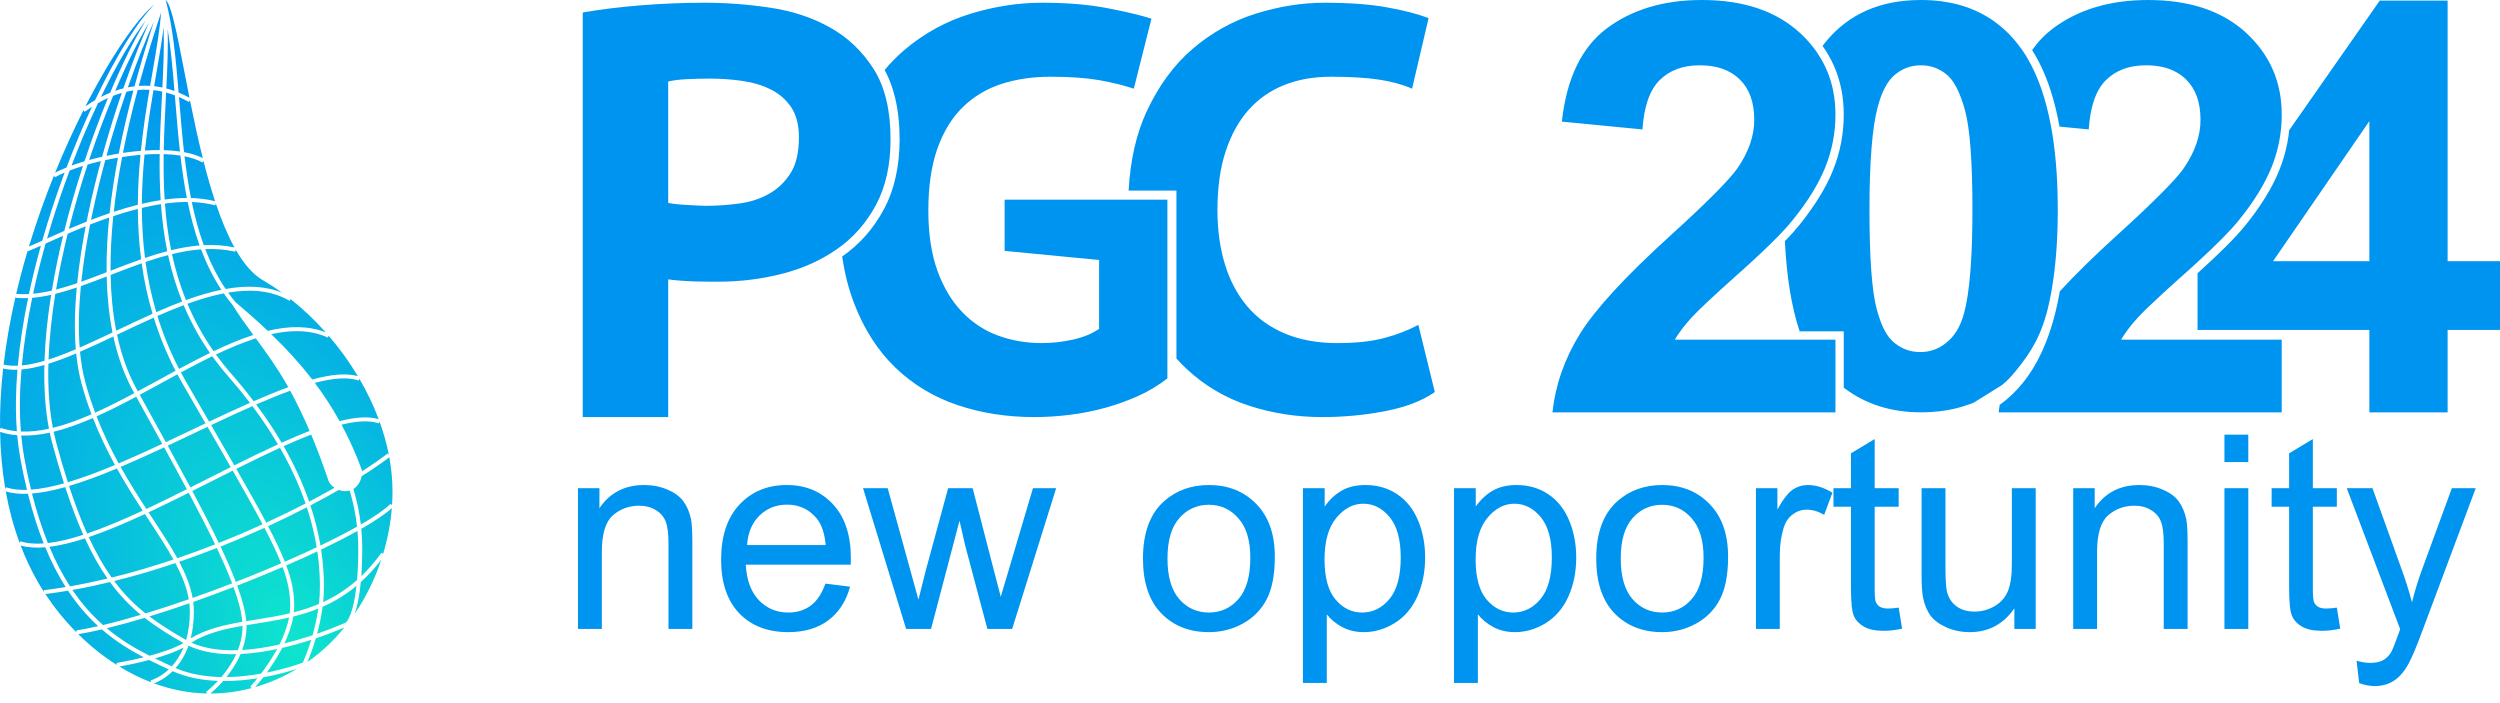 <svg width="160" height="45" viewBox="0 0 160 45" fill="none" xmlns="http://www.w3.org/2000/svg">
    <path d="M36.99 40.253V31.245H38.364V32.526C39.026 31.536 39.982 31.042 41.231 31.042C41.774 31.042 42.272 31.141 42.724 31.338C43.182 31.531 43.524 31.785 43.751 32.102C43.977 32.419 44.135 32.795 44.225 33.23C44.282 33.513 44.31 34.008 44.31 34.714V40.253H42.783V34.774C42.783 34.152 42.724 33.688 42.605 33.383C42.487 33.072 42.275 32.826 41.969 32.645C41.67 32.458 41.316 32.365 40.909 32.365C40.259 32.365 39.696 32.571 39.221 32.984C38.752 33.397 38.517 34.18 38.517 35.334V40.253H36.99Z" fill="#0094F1"/>
    <path d="M52.826 37.352L54.404 37.547C54.155 38.469 53.694 39.184 53.022 39.693C52.349 40.202 51.489 40.457 50.443 40.457C49.125 40.457 48.079 40.053 47.304 39.244C46.535 38.43 46.151 37.29 46.151 35.826C46.151 34.31 46.541 33.134 47.322 32.297C48.102 31.46 49.114 31.042 50.358 31.042C51.563 31.042 52.547 31.452 53.31 32.272C54.073 33.092 54.455 34.245 54.455 35.732C54.455 35.823 54.452 35.959 54.447 36.139H47.729C47.785 37.129 48.065 37.887 48.568 38.413C49.072 38.938 49.699 39.202 50.451 39.202C51.011 39.202 51.489 39.054 51.885 38.76C52.281 38.466 52.595 37.997 52.826 37.352ZM47.813 34.884H52.843C52.776 34.126 52.583 33.558 52.267 33.179C51.78 32.591 51.15 32.297 50.375 32.297C49.674 32.297 49.083 32.532 48.602 33.001C48.127 33.47 47.864 34.098 47.813 34.884Z" fill="#0094F1"/>
    <path d="M57.992 40.253L55.235 31.245H56.813L58.781 38.379C58.803 38.283 58.959 37.663 59.247 36.521L60.681 31.245H62.25L63.599 36.47L64.048 38.192L64.566 36.453L66.109 31.245H67.594L64.778 40.253H63.192L61.758 34.859L61.41 33.323L59.587 40.253H57.992Z" fill="#0094F1"/>
    <path d="M73.15 35.749C73.15 34.081 73.613 32.846 74.541 32.042C75.315 31.375 76.26 31.042 77.374 31.042C78.612 31.042 79.624 31.449 80.41 32.263C81.196 33.072 81.589 34.191 81.589 35.622C81.589 36.781 81.414 37.694 81.064 38.362C80.719 39.023 80.212 39.538 79.545 39.906C78.884 40.273 78.16 40.457 77.374 40.457C76.113 40.457 75.092 40.053 74.312 39.244C73.537 38.435 73.15 37.27 73.15 35.749ZM74.719 35.749C74.719 36.903 74.971 37.768 75.474 38.345C75.977 38.916 76.61 39.202 77.374 39.202C78.132 39.202 78.762 38.913 79.265 38.336C79.769 37.76 80.02 36.88 80.02 35.698C80.02 34.584 79.766 33.742 79.257 33.171C78.754 32.594 78.126 32.306 77.374 32.306C76.61 32.306 75.977 32.591 75.474 33.162C74.971 33.733 74.719 34.596 74.719 35.749Z" fill="#0094F1"/>
    <path d="M83.388 43.706V31.245H84.779V32.416C85.107 31.958 85.477 31.616 85.89 31.389C86.303 31.158 86.803 31.042 87.391 31.042C88.16 31.042 88.839 31.24 89.427 31.635C90.015 32.031 90.459 32.591 90.759 33.315C91.058 34.033 91.208 34.822 91.208 35.681C91.208 36.603 91.041 37.434 90.708 38.175C90.38 38.91 89.899 39.476 89.266 39.872C88.638 40.262 87.976 40.457 87.281 40.457C86.772 40.457 86.314 40.349 85.907 40.135C85.505 39.92 85.174 39.648 84.914 39.32V43.706H83.388ZM84.77 35.8C84.77 36.959 85.005 37.816 85.474 38.37C85.944 38.924 86.512 39.202 87.179 39.202C87.858 39.202 88.437 38.916 88.918 38.345C89.404 37.768 89.647 36.877 89.647 35.673C89.647 34.525 89.41 33.665 88.935 33.094C88.466 32.523 87.903 32.238 87.247 32.238C86.597 32.238 86.02 32.543 85.517 33.154C85.019 33.759 84.77 34.641 84.77 35.8Z" fill="#0094F1"/>
    <path d="M93.057 43.706V31.245H94.448V32.416C94.776 31.958 95.147 31.616 95.559 31.389C95.972 31.158 96.473 31.042 97.061 31.042C97.83 31.042 98.508 31.24 99.097 31.635C99.685 32.031 100.129 32.591 100.428 33.315C100.728 34.033 100.878 34.822 100.878 35.681C100.878 36.603 100.711 37.434 100.377 38.175C100.049 38.91 99.569 39.476 98.935 39.872C98.308 40.262 97.646 40.457 96.951 40.457C96.442 40.457 95.984 40.349 95.576 40.135C95.175 39.92 94.844 39.648 94.584 39.32V43.706H93.057ZM94.44 35.8C94.44 36.959 94.674 37.816 95.144 38.37C95.613 38.924 96.181 39.202 96.849 39.202C97.527 39.202 98.107 38.916 98.588 38.345C99.074 37.768 99.317 36.877 99.317 35.673C99.317 34.525 99.08 33.665 98.605 33.094C98.135 32.523 97.573 32.238 96.917 32.238C96.266 32.238 95.689 32.543 95.186 33.154C94.689 33.759 94.44 34.641 94.44 35.8Z" fill="#0094F1"/>
    <path d="M102.159 35.749C102.159 34.081 102.622 32.846 103.55 32.042C104.324 31.375 105.269 31.042 106.383 31.042C107.621 31.042 108.633 31.449 109.419 32.263C110.205 33.072 110.598 34.191 110.598 35.622C110.598 36.781 110.423 37.694 110.072 38.362C109.728 39.023 109.221 39.538 108.554 39.906C107.893 40.273 107.169 40.457 106.383 40.457C105.122 40.457 104.101 40.053 103.321 39.244C102.546 38.435 102.159 37.27 102.159 35.749ZM103.728 35.749C103.728 36.903 103.979 37.768 104.483 38.345C104.986 38.916 105.619 39.202 106.383 39.202C107.14 39.202 107.771 38.913 108.274 38.336C108.778 37.76 109.029 36.88 109.029 35.698C109.029 34.584 108.775 33.742 108.266 33.171C107.762 32.594 107.135 32.306 106.383 32.306C105.619 32.306 104.986 32.591 104.483 33.162C103.979 33.733 103.728 34.596 103.728 35.749Z" fill="#0094F1"/>
    <path d="M112.38 40.253V31.245H113.754V32.611C114.104 31.972 114.427 31.551 114.721 31.347C115.02 31.143 115.348 31.042 115.705 31.042C116.219 31.042 116.742 31.206 117.274 31.534L116.748 32.95C116.375 32.73 116.001 32.619 115.628 32.619C115.295 32.619 114.995 32.721 114.729 32.925C114.463 33.123 114.274 33.4 114.161 33.756C113.991 34.299 113.906 34.892 113.906 35.537V40.253H112.38Z" fill="#0094F1"/>
    <path d="M121.515 38.888L121.735 40.236C121.306 40.327 120.921 40.372 120.582 40.372C120.028 40.372 119.598 40.284 119.293 40.109C118.987 39.934 118.772 39.705 118.648 39.422C118.523 39.134 118.461 38.531 118.461 37.615V32.433H117.342V31.245H118.461V29.014L119.98 28.098V31.245H121.515V32.433H119.98V37.7C119.98 38.136 120.005 38.416 120.056 38.54C120.112 38.664 120.2 38.763 120.319 38.837C120.443 38.91 120.619 38.947 120.845 38.947C121.014 38.947 121.238 38.927 121.515 38.888Z" fill="#0094F1"/>
    <path d="M128.92 40.253V38.93C128.219 39.948 127.266 40.457 126.061 40.457C125.53 40.457 125.032 40.355 124.568 40.151C124.11 39.948 123.768 39.693 123.542 39.388C123.322 39.077 123.166 38.698 123.076 38.252C123.013 37.952 122.982 37.477 122.982 36.827V31.245H124.509V36.241C124.509 37.038 124.54 37.576 124.602 37.853C124.699 38.254 124.902 38.571 125.213 38.803C125.524 39.029 125.909 39.142 126.367 39.142C126.825 39.142 127.254 39.026 127.656 38.794C128.057 38.557 128.34 38.237 128.504 37.836C128.674 37.429 128.759 36.841 128.759 36.072V31.245H130.285V40.253H128.92Z" fill="#0094F1"/>
    <path d="M132.686 40.253V31.245H134.06V32.526C134.722 31.536 135.677 31.042 136.927 31.042C137.47 31.042 137.967 31.141 138.42 31.338C138.878 31.531 139.22 31.785 139.446 32.102C139.672 32.419 139.831 32.795 139.921 33.23C139.978 33.513 140.006 34.008 140.006 34.714V40.253H138.479V34.774C138.479 34.152 138.42 33.688 138.301 33.383C138.182 33.072 137.97 32.826 137.665 32.645C137.365 32.458 137.012 32.365 136.605 32.365C135.954 32.365 135.392 32.571 134.917 32.984C134.447 33.397 134.213 34.18 134.213 35.334V40.253H132.686Z" fill="#0094F1"/>
    <path d="M142.364 29.574V27.818H143.891V29.574H142.364ZM142.364 40.253V31.245H143.891V40.253H142.364Z" fill="#0094F1"/>
    <path d="M149.557 38.888L149.777 40.236C149.348 40.327 148.963 40.372 148.624 40.372C148.07 40.372 147.64 40.284 147.335 40.109C147.029 39.934 146.814 39.705 146.69 39.422C146.565 39.134 146.503 38.531 146.503 37.615V32.433H145.384V31.245H146.503V29.014L148.022 28.098V31.245H149.557V32.433H148.022V37.7C148.022 38.136 148.047 38.416 148.098 38.54C148.154 38.664 148.242 38.763 148.361 38.837C148.485 38.91 148.661 38.947 148.887 38.947C149.056 38.947 149.28 38.927 149.557 38.888Z" fill="#0094F1"/>
    <path d="M150.99 43.722L150.821 42.289C151.154 42.379 151.446 42.425 151.694 42.425C152.034 42.425 152.305 42.368 152.509 42.255C152.712 42.142 152.879 41.984 153.009 41.78C153.105 41.627 153.261 41.248 153.476 40.643C153.504 40.559 153.549 40.434 153.611 40.27L150.193 31.245H151.839L153.713 36.462C153.956 37.123 154.174 37.819 154.366 38.548C154.542 37.847 154.751 37.163 154.994 36.496L156.919 31.245H158.446L155.019 40.406C154.652 41.395 154.366 42.077 154.163 42.45C153.891 42.953 153.58 43.321 153.23 43.553C152.879 43.79 152.461 43.909 151.974 43.909C151.68 43.909 151.352 43.847 150.99 43.722Z" fill="#0094F1"/>
    <path d="M91.83 25.09C91.029 25.649 89.972 26.056 88.661 26.311C87.35 26.566 86.002 26.693 84.618 26.693C82.991 26.693 81.431 26.45 79.937 25.965C78.444 25.479 77.12 24.702 75.967 23.633C75.732 23.416 75.507 23.186 75.292 22.944V12.199H72.231C72.341 10.258 72.718 8.587 73.362 7.187C74.139 5.5 75.135 4.14 76.349 3.108C77.564 2.076 78.911 1.329 80.393 0.867C81.874 0.406 83.331 0.175 84.764 0.175C86.342 0.175 87.672 0.273 88.752 0.467C89.833 0.661 90.725 0.892 91.43 1.159L90.373 5.676C89.766 5.408 89.056 5.214 88.242 5.093C87.429 4.971 86.403 4.911 85.164 4.911C84.072 4.911 83.082 5.087 82.196 5.439C81.309 5.791 80.55 6.319 79.919 7.023C79.288 7.728 78.796 8.614 78.444 9.682C78.092 10.751 77.916 12.001 77.916 13.434C77.916 14.697 78.073 15.851 78.389 16.895C78.705 17.939 79.178 18.837 79.81 19.59C80.441 20.343 81.243 20.926 82.214 21.339C83.185 21.751 84.314 21.958 85.602 21.958C86.791 21.958 87.793 21.849 88.607 21.63C89.42 21.411 90.142 21.132 90.774 20.792L91.83 25.09ZM37.296 0.8C38.401 0.606 39.627 0.453 40.973 0.343C42.342 0.231 43.712 0.175 45.081 0.175C46.475 0.175 47.882 0.281 49.301 0.493C50.721 0.704 51.997 1.128 53.13 1.763C54.263 2.398 55.19 3.282 55.912 4.414C56.634 5.547 56.995 7.048 56.995 8.915C56.995 10.558 56.684 11.959 56.062 13.117C55.439 14.275 54.611 15.214 53.578 15.937C52.545 16.659 51.368 17.188 50.048 17.524C48.729 17.86 47.372 18.028 45.977 18.028C45.853 18.028 45.641 18.028 45.343 18.028C45.044 18.028 44.726 18.022 44.39 18.009C44.054 17.997 43.736 17.978 43.438 17.953C43.139 17.928 42.915 17.904 42.765 17.879V26.693H37.296C37.296 20.739 37.296 6.258 37.296 0.8ZM45.455 5.031C44.932 5.031 44.427 5.043 43.942 5.068C43.456 5.093 43.064 5.143 42.765 5.217V12.986C42.865 13.011 43.027 13.036 43.251 13.061C43.475 13.086 43.712 13.104 43.961 13.117C44.209 13.129 44.44 13.142 44.652 13.154C44.863 13.166 45.031 13.173 45.156 13.173C45.878 13.173 46.6 13.123 47.322 13.023C48.044 12.924 48.685 12.712 49.245 12.389C49.806 12.065 50.26 11.623 50.609 11.062C50.957 10.502 51.132 9.749 51.132 8.803C51.132 8.006 50.97 7.365 50.646 6.879C50.322 6.394 49.893 6.014 49.358 5.74C48.822 5.466 48.212 5.28 47.527 5.18C46.843 5.08 46.152 5.031 45.455 5.031ZM64.296 12.779H74.713V24.216C74.155 24.653 73.541 25.024 72.874 25.327C72.206 25.631 71.502 25.886 70.761 26.092C70.02 26.299 69.262 26.45 68.484 26.547C67.707 26.645 66.942 26.693 66.19 26.693C64.441 26.693 62.808 26.438 61.291 25.928C59.773 25.418 58.449 24.623 57.32 23.542C56.191 22.462 55.304 21.084 54.661 19.408C54.313 18.503 54.059 17.505 53.9 16.416L53.908 16.41C54.467 16.019 54.967 15.573 55.408 15.072C55.85 14.571 56.238 14.01 56.571 13.391C56.906 12.767 57.157 12.078 57.325 11.322C57.491 10.575 57.575 9.772 57.575 8.915C57.575 7.942 57.478 7.056 57.286 6.256C57.128 5.6 56.905 5.007 56.617 4.476C57.014 4.002 57.442 3.569 57.903 3.18C59.154 2.124 60.55 1.359 62.092 0.886C63.634 0.412 65.17 0.175 66.7 0.175C68.278 0.175 69.668 0.291 70.87 0.521C72.072 0.752 73.013 0.977 73.693 1.195L72.564 5.676C71.908 5.457 71.168 5.275 70.342 5.129C69.516 4.984 68.484 4.911 67.246 4.911C66.105 4.911 65.061 5.062 64.113 5.366C63.166 5.67 62.341 6.161 61.636 6.841C60.932 7.521 60.386 8.407 59.997 9.5C59.609 10.593 59.414 11.916 59.414 13.471C59.414 14.976 59.609 16.263 59.997 17.332C60.386 18.4 60.914 19.281 61.582 19.973C62.25 20.665 63.021 21.169 63.895 21.484C64.769 21.8 65.692 21.958 66.663 21.958C67.319 21.958 67.981 21.885 68.648 21.739C69.316 21.593 69.881 21.363 70.342 21.047V16.64L64.296 16.057V12.779Z" fill="#0094F1"/>
    <path fill-rule="evenodd" clip-rule="evenodd" d="M117.469 26.392V21.737H107.188C107.458 21.285 107.81 20.814 108.249 20.338C108.682 19.855 109.718 18.89 111.356 17.43L111.414 17.378L111.432 17.362L111.471 17.327L111.508 17.294L111.528 17.275L111.582 17.227L111.584 17.224L111.696 17.124L111.729 17.094L111.752 17.074L111.802 17.028L111.807 17.024L111.915 16.925L111.968 16.876L112.015 16.834L112.022 16.828L112.074 16.78L112.084 16.77L112.127 16.732L112.221 16.645L112.23 16.637L112.281 16.589L112.289 16.582L112.332 16.543L112.355 16.521L112.481 16.404L112.487 16.399L112.53 16.358L112.551 16.338L112.579 16.312L112.675 16.223L112.678 16.22L112.722 16.178L112.74 16.161L112.802 16.103L112.815 16.09L112.861 16.046L112.862 16.045L112.907 16.003L112.922 15.988L112.952 15.96L112.982 15.931L112.997 15.917L113.04 15.875L113.041 15.874L113.085 15.832L113.098 15.819L113.128 15.79L113.171 15.748L113.212 15.709L113.214 15.707L113.298 15.625L113.322 15.601L113.339 15.584L113.376 15.548L113.38 15.544L113.421 15.504L113.43 15.495L113.461 15.464L113.482 15.443L113.501 15.425L113.534 15.391L113.54 15.386L113.579 15.347L113.585 15.34L113.617 15.308L113.636 15.289L113.655 15.27L113.686 15.239L113.692 15.232L113.73 15.194L113.734 15.19L113.766 15.157L113.783 15.14L113.802 15.12L113.83 15.091L113.838 15.083L113.874 15.046L113.877 15.043L113.909 15.01L113.968 14.948L113.977 14.938L114.011 14.903L114.013 14.901L114.044 14.868L114.056 14.855L114.077 14.833L114.099 14.809L114.109 14.798L114.141 14.764L114.142 14.764L114.173 14.73L114.183 14.719L114.204 14.697C114.414 14.468 114.595 14.259 114.745 14.069C115.693 12.897 116.384 11.779 116.817 10.71C117.25 9.634 117.469 8.51 117.469 7.325C117.469 5.846 117.086 4.539 116.321 3.405L116.306 3.383L116.261 3.318L116.246 3.297L116.216 3.254L116.2 3.233L116.169 3.19L116.154 3.169L116.106 3.105L116.09 3.084L116.088 3.082L116.074 3.063L116.058 3.042L116.042 3.021L116.04 3.019L116.009 2.979L115.992 2.958L115.976 2.938L115.959 2.917L115.925 2.875L115.924 2.874L115.893 2.837L115.891 2.834L115.856 2.793L115.855 2.791L115.804 2.732L115.787 2.712L115.786 2.711L115.768 2.691L115.733 2.651L115.717 2.634L115.662 2.573L115.662 2.573L115.66 2.57L115.604 2.51L115.598 2.504L115.585 2.49L115.536 2.439L115.533 2.436L115.528 2.431L115.471 2.372L115.467 2.368L115.402 2.303L115.4 2.301L115.393 2.294L115.333 2.236L115.331 2.234L115.273 2.178L115.262 2.167L115.191 2.102C113.666 0.703 111.576 0 108.914 0C106.485 0 104.464 0.605 102.845 1.808C101.225 3.018 100.265 5.01 99.957 7.783L105.117 8.284C105.217 6.812 105.581 5.761 106.215 5.132C106.855 4.496 107.709 4.179 108.789 4.179C109.874 4.179 110.728 4.478 111.343 5.083C111.965 5.688 112.272 6.549 112.272 7.673C112.272 8.694 111.915 9.72 111.205 10.758C110.678 11.51 109.253 12.945 106.925 15.059C104.037 17.68 102.098 19.782 101.119 21.364C100.139 22.946 99.549 24.62 99.355 26.392H117.469ZM129.048 23.695C128.762 24.046 128.45 24.39 128.125 24.645L126.354 25.747C126.274 25.796 126.184 25.826 126.094 25.855C126.059 25.866 126.024 25.878 125.99 25.89C125.842 25.945 125.691 25.994 125.537 26.039L125.535 26.04C124.942 26.215 124.307 26.324 123.63 26.367C123.405 26.382 123.175 26.389 122.941 26.389C121.022 26.389 119.375 25.863 118 24.811V21.206H115.177C114.661 19.668 114.347 17.744 114.233 15.437C114.613 15.044 114.922 14.699 115.16 14.399C115.644 13.8 116.066 13.209 116.424 12.629C116.788 12.039 117.083 11.466 117.308 10.909V10.906C117.538 10.337 117.711 9.754 117.826 9.158C117.942 8.559 118 7.948 118 7.325C118 6.212 117.795 5.185 117.385 4.245C117.186 3.788 116.938 3.353 116.643 2.94C116.705 2.856 116.769 2.774 116.834 2.694C118.296 0.898 120.33 0 122.941 0C123.177 0 123.408 0.007 123.634 0.022L123.72 0.028L123.744 0.03L123.834 0.038L123.848 0.039L123.935 0.047L123.964 0.05L124.041 0.058L124.072 0.061L124.146 0.069L124.181 0.074L124.259 0.084L124.263 0.084C124.426 0.106 124.585 0.131 124.742 0.161L124.774 0.167L124.849 0.182L124.87 0.186L124.95 0.203L124.972 0.208L125.051 0.226L125.071 0.23L125.148 0.249L125.172 0.255L125.248 0.273L125.272 0.28L125.344 0.299L125.374 0.307L125.444 0.326C125.533 0.352 125.62 0.378 125.707 0.406L125.728 0.413L125.793 0.435L125.823 0.445L125.887 0.467L125.919 0.478L125.985 0.502L126.009 0.511L126.074 0.536L126.107 0.548L126.165 0.571L126.204 0.587L126.253 0.607L126.296 0.625L126.352 0.649L126.368 0.656C126.423 0.679 126.476 0.703 126.53 0.728C126.559 0.742 126.587 0.755 126.616 0.769L126.671 0.796L126.706 0.813L126.742 0.831L126.798 0.86L126.838 0.881L126.879 0.903L126.934 0.932L126.965 0.95L127.018 0.979L127.051 0.998L127.103 1.028L127.142 1.051L127.183 1.075L127.227 1.102L127.271 1.129L127.324 1.162L127.349 1.178L127.412 1.22L127.432 1.233L127.516 1.289L127.518 1.291C127.544 1.308 127.569 1.326 127.594 1.343L127.598 1.346L127.63 1.369L127.68 1.405L127.71 1.427L127.761 1.465L127.796 1.491L127.837 1.523L127.875 1.552L127.922 1.59L127.949 1.611L127.998 1.651L128.034 1.68L128.068 1.709L128.11 1.744L128.153 1.781L128.184 1.809L128.24 1.858L128.258 1.874C128.283 1.897 128.308 1.92 128.333 1.943L128.334 1.944C128.357 1.966 128.38 1.987 128.403 2.009L128.406 2.012L128.436 2.041L128.482 2.085L128.504 2.108L128.554 2.157L128.581 2.185L128.624 2.229L128.657 2.264L128.696 2.305L128.722 2.333L128.77 2.385L128.795 2.413L128.839 2.462L128.863 2.489L128.908 2.54L128.934 2.571L128.997 2.646L129.004 2.654L129.067 2.731C129.082 2.75 129.176 2.874 129.257 2.981C129.315 3.057 129.366 3.125 129.377 3.139L129.396 3.166C129.412 3.19 129.429 3.214 129.445 3.237L129.45 3.244L129.468 3.271L129.479 3.287L129.52 3.348L129.541 3.38L129.551 3.395L129.594 3.462L129.622 3.506L129.652 3.554L129.662 3.57L129.672 3.586L129.701 3.634L129.711 3.651L129.731 3.683L129.74 3.7C130.427 4.856 130.934 6.306 131.259 8.049L131.268 8.095L131.29 8.219L131.298 8.26L131.321 8.396L131.333 8.467L131.353 8.588L131.359 8.629L131.384 8.791L131.385 8.799L131.386 8.8L131.387 8.81L131.411 8.971L131.416 9.01L131.44 9.181L131.44 9.186L131.461 9.344L131.465 9.374L131.467 9.394L131.486 9.545L131.489 9.569L131.49 9.583L131.491 9.589L131.51 9.759L131.513 9.783L131.529 9.939L131.534 9.986L131.551 10.152L131.552 10.168L131.554 10.189L131.569 10.35L131.573 10.397L131.587 10.569L131.588 10.577L131.604 10.777L131.605 10.793L131.619 10.987L131.619 10.994L131.619 10.995L131.62 11.006L131.633 11.207L131.633 11.221L131.645 11.421L131.645 11.428L131.656 11.637L131.657 11.656L131.665 11.855L131.666 11.871L131.673 12.05L131.674 12.075L131.674 12.084L131.68 12.287L131.681 12.298L131.682 12.322L131.686 12.505L131.687 12.522L131.691 12.733L131.691 12.749L131.692 12.782L131.694 12.955L131.694 12.969L131.694 12.977L131.695 13.004L131.696 13.203L131.696 13.213C131.697 13.288 131.697 13.364 131.697 13.44C131.697 13.59 131.696 13.739 131.694 13.886L131.694 13.932C131.692 14.069 131.69 14.206 131.687 14.341L131.686 14.389L131.681 14.557L131.681 14.582L131.68 14.595L131.674 14.804V14.806L131.666 15.002L131.665 15.036L131.654 15.269L131.646 15.434L131.643 15.478L131.634 15.641L131.631 15.697L131.619 15.884L131.618 15.892L131.606 16.058L131.601 16.125L131.587 16.301L131.585 16.325L131.573 16.468L131.566 16.548L131.556 16.654L131.555 16.67L131.549 16.736L131.534 16.882L131.528 16.937L131.515 17.064L131.503 17.171L131.488 17.298L131.482 17.349L131.47 17.445L131.456 17.556L131.455 17.567L131.443 17.656V17.657L131.433 17.735L131.419 17.833L131.418 17.842L131.407 17.92L131.391 18.025L131.381 18.094L131.365 18.196L131.344 18.328L131.335 18.384L131.312 18.521L131.297 18.606L131.283 18.684L131.282 18.689L131.267 18.773L131.267 18.773L131.251 18.855L131.236 18.938C131.215 19.043 131.194 19.148 131.172 19.251L131.168 19.274L131.138 19.414C130.699 21.411 130.002 22.519 129.048 23.695ZM129.459 24.508C129.015 25.054 128.521 25.523 127.978 25.914C127.959 26.036 127.923 26.327 127.916 26.392H146.03V21.737H135.749C136.019 21.285 136.37 20.814 136.81 20.338C137.09 20.026 137.622 19.512 138.406 18.792L138.426 18.774L138.441 18.761L138.447 18.755L138.467 18.737L138.499 18.707L138.508 18.699L138.549 18.661L138.557 18.654L138.613 18.604L138.617 18.6L138.634 18.584L138.655 18.565L138.677 18.545L138.677 18.544L138.698 18.526L138.72 18.506L138.739 18.489L138.742 18.486L138.764 18.466L138.785 18.446L138.801 18.432L138.808 18.426L138.83 18.406L138.864 18.375L138.875 18.365L138.897 18.345L138.92 18.324L138.928 18.317L138.966 18.283L138.988 18.262L138.993 18.258L139.012 18.241L139.058 18.2L139.059 18.199L139.082 18.178L139.105 18.157L139.125 18.139L139.129 18.136L139.152 18.114L139.176 18.093L139.193 18.078L139.249 18.028L139.261 18.016L139.297 17.984L139.322 17.962L139.331 17.954L139.396 17.895L139.401 17.891L139.421 17.873L139.446 17.85L139.471 17.828L139.472 17.827L139.497 17.805L139.522 17.782L139.544 17.763L139.548 17.759L139.554 17.754L139.617 17.698L139.625 17.69L139.677 17.644L139.69 17.632L139.703 17.62L139.756 17.573L139.765 17.565L139.782 17.549L139.809 17.526L139.917 17.43L139.929 17.419L139.94 17.408L139.952 17.398L139.976 17.377L139.988 17.366L139.993 17.362L140 17.355L140.011 17.345L140.035 17.324L140.047 17.313L140.058 17.303L140.068 17.294L140.07 17.292L140.082 17.282L140.093 17.271L140.105 17.261L140.117 17.25L140.128 17.24L140.14 17.23L140.143 17.227L140.151 17.219L140.186 17.188L140.197 17.178L140.217 17.16L140.22 17.157L140.243 17.136L140.255 17.126L140.277 17.105L140.29 17.094L140.311 17.075L140.323 17.064L140.345 17.044L140.356 17.034L140.363 17.028L140.368 17.023L140.379 17.013L140.39 17.003L140.412 16.983L140.423 16.973L140.434 16.963L140.435 16.963L140.446 16.953L140.457 16.942L140.468 16.932L140.479 16.922L140.49 16.912L140.501 16.902L140.505 16.898L140.512 16.892L140.534 16.872L140.545 16.862L140.567 16.842L140.576 16.834L140.578 16.832L140.588 16.822L140.599 16.812L140.61 16.802L140.621 16.793L140.632 16.783L140.643 16.773C141.89 15.63 142.781 14.73 143.306 14.069C144.254 12.897 144.944 11.779 145.377 10.71C145.558 10.261 145.701 9.805 145.807 9.339L145.811 9.322L145.814 9.309L145.821 9.278L145.823 9.269L145.834 9.217L145.841 9.186L145.845 9.164L145.856 9.111L145.859 9.094L145.865 9.063L145.866 9.058L145.876 9.006L145.877 9.001L145.883 8.97L145.886 8.953L145.888 8.939L145.894 8.908L145.896 8.9L145.905 8.846L145.91 8.816L145.913 8.793L145.915 8.784L145.92 8.753L145.922 8.74L145.925 8.722L145.929 8.691L145.93 8.687L145.938 8.633L145.939 8.629L145.943 8.598L145.945 8.58L145.947 8.566L145.951 8.535L145.953 8.526L145.956 8.504L145.959 8.472L145.966 8.418L145.967 8.41L145.971 8.378L145.978 8.315L145.978 8.311L145.981 8.284L145.984 8.257L145.984 8.252L145.987 8.221L145.989 8.203L145.99 8.189L145.993 8.157L145.994 8.148L145.996 8.126L145.999 8.094L146.003 8.04L146.007 7.985L146.008 7.967L146.011 7.935L146.011 7.931L146.013 7.903L146.014 7.876L146.017 7.821L146.018 7.808L146.02 7.776L146.02 7.767L146.021 7.744L146.022 7.712L146.024 7.68L146.024 7.657L146.025 7.647L146.026 7.615L146.026 7.602L146.027 7.583L146.028 7.551L146.028 7.546L146.028 7.519L146.029 7.491L146.029 7.487L146.029 7.454L146.03 7.436L146.03 7.39L146.03 7.38L146.03 7.357V7.325C146.03 5.242 145.271 3.501 143.752 2.102C143.73 2.082 143.709 2.063 143.688 2.043L143.644 2.005L143.619 1.983L143.546 1.92L143.516 1.895L143.475 1.86L143.446 1.837L143.403 1.802L143.373 1.778L143.329 1.743L143.302 1.722L143.231 1.668L143.228 1.665L143.154 1.61L143.147 1.605L143.084 1.559L143.046 1.532L143.011 1.508L142.966 1.477L142.938 1.457L142.894 1.428L142.861 1.406L142.816 1.377L142.789 1.359L142.739 1.327L142.735 1.325L142.67 1.283L142.663 1.279L142.589 1.235L142.586 1.233L142.515 1.191L142.511 1.188L142.47 1.165L142.43 1.142L142.388 1.118L142.351 1.098L142.274 1.056L142.22 1.028L142.197 1.016L142.136 0.984L142.127 0.98L142.056 0.944L141.978 0.906L141.978 0.906L141.898 0.868L141.838 0.84L141.813 0.829L141.756 0.803L141.73 0.792L141.671 0.767L141.644 0.755L141.579 0.728L141.498 0.695L141.472 0.684L141.411 0.66L141.4 0.656C141.325 0.627 141.249 0.599 141.173 0.572L141.152 0.565L141.092 0.544L141.062 0.534L140.985 0.508L140.982 0.507C140.926 0.489 140.869 0.471 140.811 0.453L140.801 0.45C140.335 0.309 139.841 0.2 139.319 0.125L139.315 0.125C139.057 0.088 138.791 0.059 138.519 0.038L138.501 0.037L138.406 0.03C138.104 0.01 137.794 0 137.475 0C135.046 0 133.025 0.605 131.406 1.808C130.889 2.194 130.44 2.659 130.057 3.204C130.698 4.215 131.197 5.446 131.553 6.897C131.648 7.283 131.733 7.685 131.808 8.103L133.678 8.284C133.778 6.812 134.142 5.761 134.776 5.132C135.416 4.496 136.27 4.179 137.349 4.179C137.774 4.179 138.164 4.225 138.517 4.317L138.545 4.324L138.545 4.324L138.572 4.331L138.599 4.339L138.641 4.351L138.653 4.355L138.68 4.363L138.682 4.364L138.706 4.371L138.708 4.372L138.733 4.38L138.759 4.389L138.811 4.407L138.837 4.416L138.888 4.435L138.913 4.445L138.964 4.465L138.988 4.476L139.013 4.486L139.037 4.497L139.038 4.497L139.063 4.508L139.087 4.519L139.096 4.524C139.117 4.534 139.138 4.544 139.159 4.554L139.183 4.566L139.185 4.567L139.206 4.578L139.23 4.59L139.253 4.603L139.258 4.605L139.276 4.615L139.293 4.625L139.299 4.628L139.329 4.645L139.345 4.655L139.353 4.659L139.397 4.686L139.398 4.686L139.412 4.695L139.415 4.697L139.435 4.709L139.457 4.724L139.466 4.73L139.479 4.738L139.5 4.752L139.5 4.752L139.522 4.767L139.533 4.775L139.543 4.782L139.565 4.797L139.566 4.798L139.586 4.812L139.59 4.816L139.607 4.828L139.628 4.844L139.63 4.846L139.648 4.86L139.662 4.87L139.669 4.876L139.689 4.892L139.694 4.895L139.709 4.908L139.725 4.921L139.75 4.942L139.756 4.947L139.769 4.959L139.786 4.973L139.789 4.976L139.809 4.993L139.816 5L139.828 5.011L139.846 5.027L139.847 5.029L139.866 5.046L139.875 5.055L139.885 5.065L139.904 5.083C140.525 5.688 140.833 6.549 140.833 7.673C140.833 8.694 140.475 9.72 139.766 10.758L139.754 10.775L139.742 10.792L139.741 10.794L139.729 10.81L139.717 10.827L139.714 10.831L139.704 10.845L139.69 10.863L139.686 10.868L139.677 10.881L139.657 10.907L139.648 10.918L139.634 10.937L139.626 10.947L139.619 10.956L139.604 10.975L139.594 10.988L139.573 11.015L139.556 11.035L139.54 11.055L139.526 11.072L139.523 11.075L139.507 11.096L139.49 11.116L139.489 11.117L139.472 11.138L139.436 11.181L139.417 11.203L139.415 11.207L139.38 11.247L139.375 11.253L139.36 11.27L139.341 11.293L139.321 11.316L139.301 11.339L139.291 11.35L139.28 11.362L139.259 11.386L139.247 11.399L139.238 11.409L139.217 11.434L139.202 11.45L139.195 11.458L139.173 11.482L139.156 11.502L139.108 11.555L139.105 11.557L139.082 11.583L139.035 11.634L139.011 11.661L139.009 11.663L138.987 11.687L138.962 11.713L138.957 11.719L138.912 11.767L138.886 11.794L138.86 11.822L138.85 11.833L138.834 11.85L138.808 11.877L138.794 11.892L138.781 11.906L138.754 11.934L138.737 11.952L138.727 11.963L138.699 11.991L138.679 12.013L138.671 12.02L138.619 12.074L138.614 12.079L138.585 12.109L138.558 12.137L138.556 12.139L138.497 12.199L138.496 12.201L138.437 12.261L138.432 12.265L138.406 12.292C137.681 13.027 136.708 13.95 135.485 15.059C134.023 16.387 132.803 17.581 131.829 18.643C131.748 19.109 131.654 19.556 131.549 19.984C131.088 21.85 130.391 23.358 129.459 24.508ZM152.305 0.037L146.509 8.334C146.48 8.611 146.44 8.886 146.387 9.158C146.272 9.754 146.099 10.337 145.869 10.906V10.909C145.643 11.466 145.349 12.039 144.985 12.629C144.627 13.209 144.205 13.8 143.721 14.399C143.399 14.805 142.946 15.295 142.364 15.871C141.884 16.345 141.31 16.884 140.643 17.488V21.114H151.639V26.392H156.648V21.114H160V16.715H156.648V0.037H152.305ZM151.639 7.753V16.715H145.476L151.639 7.753ZM121.296 4.765C121.773 4.374 122.326 4.179 122.941 4.179C123.556 4.179 124.102 4.374 124.579 4.765C125.056 5.15 125.452 5.926 125.765 7.081C126.079 8.235 126.236 10.355 126.236 13.44C126.236 16.532 126.054 18.723 125.709 20.014C125.439 21.02 125.026 21.561 124.55 21.946C124.066 22.337 123.514 22.532 122.899 22.532C122.284 22.532 121.738 22.343 121.261 21.958C120.784 21.573 120.43 20.961 120.116 19.806C119.802 18.652 119.646 16.532 119.646 13.44C119.646 10.355 119.821 8.156 120.173 6.855C120.437 5.847 120.813 5.15 121.296 4.765Z" fill="#0094F1"/>
    <path fill-rule="evenodd" clip-rule="evenodd" d="M10.307 0.81C9.912 2.003 9.39 3.625 8.88 5.497C9.125 5.48 9.368 5.479 9.609 5.494C9.66 5.195 9.71 4.901 9.76 4.613C10.011 3.162 10.234 1.875 10.307 0.81ZM16.109 44.035C15.209 44.275 14.325 44.385 13.464 44.386C13.63 44.248 13.94 43.973 14.281 43.586C15.046 43.592 15.793 43.52 16.473 43.412C16.203 43.748 16.017 43.946 16.015 43.948L16.109 44.035ZM13.261 44.384C12.077 44.361 10.937 44.13 9.861 43.738C10.098 43.648 10.573 43.424 11.049 42.955C11.961 43.362 12.961 43.54 13.946 43.578C13.527 44.027 13.187 44.281 13.185 44.283L13.261 44.384ZM9.672 43.667C8.963 43.395 8.284 43.055 7.638 42.659C7.945 42.605 8.707 42.462 9.543 42.241C9.969 42.454 10.39 42.65 10.801 42.841C10.207 43.397 9.642 43.544 9.638 43.545L9.672 43.667ZM7.474 42.557C6.58 41.992 5.753 41.322 5.009 40.587C5.475 40.51 5.981 40.407 6.519 40.282C7.397 41.04 8.306 41.598 9.201 42.066C8.251 42.302 7.458 42.431 7.454 42.432L7.474 42.557ZM4.897 40.475C4.138 39.71 3.468 38.877 2.902 38.019C3.384 37.959 3.869 37.888 4.355 37.806C4.963 38.721 5.613 39.46 6.285 40.074C5.783 40.187 5.312 40.28 4.877 40.35L4.897 40.475ZM2.824 37.899C2.685 37.685 2.553 37.469 2.428 37.252C1.995 36.502 1.631 35.72 1.322 34.914C1.78 35.045 2.31 35.076 2.897 35.026C3.299 35.998 3.738 36.839 4.203 37.571C3.736 37.649 3.271 37.716 2.808 37.773L2.824 37.899ZM1.262 34.758C0.866 33.695 0.574 32.589 0.37 31.452C0.788 31.578 1.264 31.623 1.787 31.602C2.086 32.792 2.425 33.846 2.797 34.78C2.234 34.821 1.73 34.78 1.3 34.64L1.262 34.758ZM0.343 31.305C0.138 30.111 0.03 28.885 0.006 27.642C0.36 27.756 0.726 27.826 1.102 27.858C1.148 28.363 1.214 28.854 1.3 29.33C1.43 30.044 1.572 30.716 1.725 31.35C1.225 31.366 0.774 31.316 0.381 31.188L0.343 31.305ZM0.003 27.502C-0.016 26.21 0.055 24.901 0.2 23.589C0.488 23.651 0.794 23.674 1.117 23.663C1.003 25.03 0.984 26.353 1.081 27.599C0.723 27.566 0.376 27.497 0.042 27.384L0.003 27.502ZM0.217 23.45C0.39 21.939 0.661 20.426 1.005 18.937L0.993 19.061C1.258 19.085 1.526 19.09 1.798 19.077C1.495 20.54 1.268 21.995 1.139 23.406C0.821 23.419 0.521 23.398 0.242 23.336L0.217 23.45ZM1.035 18.808C1.251 17.888 1.494 16.977 1.759 16.082L1.762 16.089C1.989 16.001 2.278 15.875 2.615 15.724C2.329 16.75 2.072 17.786 1.852 18.819C1.575 18.834 1.303 18.832 1.035 18.808ZM1.851 15.777C2.329 14.202 2.873 12.678 3.453 11.238L3.515 11.348C3.7 11.245 3.908 11.144 4.136 11.045C3.748 12.091 3.38 13.172 3.041 14.272C2.926 14.647 2.814 15.025 2.706 15.404C2.378 15.551 2.09 15.678 1.851 15.777ZM3.528 11.051C4.109 9.623 4.724 8.281 5.341 7.056L5.416 7.158C5.573 7.043 5.729 6.935 5.885 6.834C5.326 8.04 4.776 9.347 4.258 10.719C3.992 10.825 3.746 10.937 3.528 11.051ZM5.466 6.808C7.153 3.507 8.842 1.105 9.902 0.265C8.814 1.348 7.431 3.572 6.083 6.412C5.878 6.532 5.673 6.663 5.466 6.808ZM10.604 0C11.057 0.394 11.489 3.068 12.124 6.255C11.896 6.13 11.665 6.019 11.432 5.924C11.255 3.767 11.065 1.724 10.604 0ZM12.157 6.419C12.397 7.616 12.667 8.88 12.976 10.118C12.639 9.946 12.233 9.821 11.779 9.738C11.652 8.623 11.561 7.506 11.472 6.414L11.456 6.211C11.67 6.304 11.883 6.411 12.094 6.53L12.157 6.419ZM13.018 10.286C13.244 11.176 13.491 12.051 13.764 12.876C13.273 12.752 12.755 12.688 12.221 12.674C12.048 11.796 11.916 10.901 11.81 10.002C12.251 10.089 12.64 10.219 12.955 10.397L13.018 10.286ZM13.812 13.021C14.164 14.067 14.559 15.028 15.004 15.835C14.355 15.697 13.7 15.657 13.041 15.691C12.719 14.806 12.47 13.88 12.273 12.931C12.796 12.949 13.301 13.016 13.779 13.145L13.812 13.021ZM15.088 15.983C15.599 16.873 16.176 17.561 16.833 17.94C17.247 18.179 17.655 18.444 18.057 18.734C16.962 18.288 15.735 18.263 14.44 18.494C13.908 17.703 13.482 16.846 13.135 15.943C13.783 15.916 14.425 15.963 15.059 16.109L15.088 15.983ZM18.598 19.142C19.389 19.767 20.146 20.483 20.845 21.27C19.718 20.829 18.467 20.857 17.138 21.175C16.483 20.553 15.79 19.942 15.059 19.326C14.898 19.131 14.745 18.931 14.6 18.726C16.043 18.485 17.387 18.582 18.533 19.252L18.598 19.142ZM21.039 21.491C21.727 22.29 22.355 23.158 22.902 24.072C22.153 23.861 21.152 23.97 19.982 24.288C19.191 23.262 18.317 22.31 17.359 21.386C18.674 21.095 19.901 21.107 20.985 21.607L21.039 21.491ZM22.999 24.237C23.484 25.068 23.901 25.936 24.234 26.825C23.584 26.632 22.732 26.7 21.734 26.952C21.252 26.081 20.722 25.271 20.146 24.504C21.296 24.2 22.263 24.114 22.957 24.357L22.999 24.237ZM24.29 26.978C24.546 27.683 24.748 28.4 24.889 29.122L24.811 29.021C24.368 29.364 23.815 29.749 23.169 30.162C23.168 30.14 23.165 30.12 23.162 30.101L23.158 30.078L23.15 30.056C22.767 29.02 22.337 28.068 21.859 27.18C22.828 26.94 23.645 26.887 24.248 27.098L24.29 26.978ZM24.915 29.264C25.049 29.992 25.121 30.725 25.121 31.454C25.121 31.745 25.11 32.037 25.091 32.332L25.002 32.241C24.619 32.617 23.957 33.071 23.094 33.569C23.006 32.829 22.851 32.077 22.618 31.296C22.771 31.203 22.889 31.071 22.976 30.925C23.06 30.784 23.115 30.626 23.144 30.48C23.842 30.04 24.439 29.629 24.915 29.264ZM25.077 32.521C24.997 33.494 24.811 34.481 24.519 35.449L24.416 35.374C24 35.954 23.568 36.449 23.125 36.872C23.162 36.367 23.184 35.785 23.184 35.114C23.184 34.693 23.165 34.27 23.123 33.844C23.981 33.354 24.656 32.903 25.077 32.521ZM24.401 35.823C24.001 37.031 23.435 38.202 22.706 39.272C22.85 38.849 22.999 38.209 23.092 37.252C23.54 36.848 23.978 36.377 24.401 35.823ZM22.043 40.159C21.365 40.99 20.576 41.739 19.678 42.37C19.792 42.099 20.006 41.556 20.212 40.855C21.061 40.57 21.717 40.3 22.043 40.159ZM19.007 42.807C18.196 43.295 17.306 43.691 16.338 43.971C16.454 43.839 16.635 43.625 16.848 43.349C17.767 43.181 18.533 42.96 19.007 42.807ZM8.81 5.759C8.474 7.012 8.146 8.371 7.868 9.785C8.149 9.743 8.431 9.708 8.712 9.68C8.813 9.67 8.915 9.661 9.016 9.653C9.158 8.273 9.361 6.963 9.566 5.748C9.316 5.733 9.064 5.736 8.81 5.759ZM6.461 6.205C6.658 6.103 6.854 6.013 7.049 5.934C7.838 4.055 8.634 2.455 9.336 1.303C8.457 2.442 7.454 4.147 6.461 6.205ZM7.375 5.811C7.548 5.751 7.721 5.7 7.892 5.657C8.471 3.985 9.047 2.538 9.531 1.468C8.869 2.559 8.121 4.055 7.375 5.811ZM8.184 5.591C8.326 5.563 8.468 5.54 8.609 5.523C9.041 3.927 9.484 2.509 9.853 1.376C9.368 2.423 8.78 3.884 8.184 5.591ZM9.864 5.517C10.041 5.536 10.217 5.565 10.392 5.602C10.46 4.244 10.512 2.947 10.473 1.74C10.366 2.611 10.197 3.589 10.012 4.656C9.964 4.937 9.914 5.224 9.864 5.517ZM10.645 5.661C10.82 5.706 10.994 5.76 11.167 5.822C11.052 4.434 10.93 3.095 10.732 1.866C10.764 3.058 10.711 4.331 10.645 5.661ZM11.19 6.103C11.005 6.033 10.819 5.972 10.632 5.922L10.613 6.279C10.558 7.36 10.501 8.475 10.479 9.61C10.841 9.62 11.189 9.648 11.517 9.695C11.394 8.601 11.305 7.505 11.217 6.433L11.19 6.103ZM10.379 5.86C10.194 5.82 10.008 5.79 9.822 5.769C9.619 6.972 9.417 8.269 9.276 9.634C9.597 9.613 9.915 9.604 10.223 9.605C10.245 8.467 10.303 7.35 10.358 6.266L10.379 5.86ZM8.538 5.79C8.388 5.811 8.237 5.838 8.086 5.873C7.652 7.135 7.216 8.524 6.815 9.972C7.074 9.918 7.336 9.87 7.601 9.826C7.877 8.41 8.202 7.048 8.538 5.79ZM7.792 5.948C7.609 6 7.425 6.061 7.24 6.133C6.714 7.394 6.191 8.78 5.704 10.239C5.972 10.165 6.25 10.096 6.534 10.033C6.929 8.594 7.36 7.211 7.792 5.948ZM6.908 6.272C6.698 6.367 6.486 6.476 6.274 6.597C5.693 7.828 5.118 9.176 4.577 10.597C4.838 10.501 5.117 10.409 5.407 10.323C5.883 8.89 6.393 7.524 6.908 6.272ZM7.816 10.051C7.597 11.194 7.412 12.371 7.281 13.554C7.786 13.388 8.302 13.236 8.822 13.106C8.826 12.011 8.89 10.942 8.99 9.911C8.906 9.918 8.821 9.926 8.737 9.934C8.431 9.965 8.123 10.004 7.816 10.051ZM11.546 9.956C11.211 9.905 10.851 9.875 10.475 9.864C10.461 10.823 10.475 11.795 10.537 12.772C11.018 12.708 11.494 12.671 11.959 12.67C11.785 11.778 11.653 10.868 11.546 9.956ZM10.219 9.86C9.904 9.859 9.579 9.869 9.25 9.891C9.15 10.909 9.086 11.964 9.079 13.044C9.481 12.95 9.883 12.87 10.283 12.809C10.219 11.817 10.205 10.832 10.219 9.86ZM7.549 10.094C7.276 10.14 7.005 10.191 6.739 10.249C6.424 11.407 6.132 12.601 5.883 13.798C5.864 13.89 5.845 13.982 5.826 14.074C6.212 13.925 6.61 13.78 7.016 13.642C7.145 12.444 7.33 11.252 7.549 10.094ZM6.458 10.311C6.166 10.379 5.881 10.452 5.607 10.531C5.17 11.86 4.763 13.246 4.408 14.651C4.769 14.497 5.149 14.34 5.544 14.184C5.573 14.038 5.602 13.892 5.633 13.746C5.874 12.589 6.154 11.434 6.458 10.311ZM5.31 10.619C5.008 10.712 4.722 10.811 4.457 10.914C4.041 12.023 3.646 13.174 3.285 14.347C3.191 14.652 3.1 14.959 3.011 15.267C3.346 15.116 3.716 14.951 4.113 14.778C4.465 13.362 4.872 11.963 5.31 10.619ZM7.251 13.832C7.131 15.001 7.065 16.174 7.075 17.326C7.721 17.075 8.375 16.823 9.032 16.593C8.891 15.501 8.828 14.423 8.822 13.369C8.293 13.503 7.766 13.661 7.251 13.832ZM12.01 12.926C11.536 12.924 11.048 12.961 10.555 13.027C10.628 14.021 10.753 15.019 10.954 16.013C11.561 15.865 12.169 15.757 12.774 15.709C12.454 14.814 12.206 13.881 12.01 12.926ZM10.3 13.064C9.895 13.127 9.487 13.209 9.079 13.306C9.083 14.353 9.143 15.423 9.28 16.508C9.753 16.347 10.228 16.2 10.704 16.076C10.5 15.073 10.373 14.066 10.3 13.064ZM6.987 13.921C6.57 14.065 6.162 14.217 5.767 14.371C5.524 15.606 5.33 16.838 5.205 18.03C5.737 17.842 6.277 17.635 6.823 17.423C6.809 16.269 6.87 15.093 6.987 13.921ZM5.485 14.482C5.082 14.643 4.696 14.805 4.331 14.963C4.039 16.149 3.787 17.346 3.587 18.532C4.03 18.419 4.481 18.279 4.939 18.123C5.059 16.937 5.248 15.712 5.485 14.482ZM4.037 15.09C3.667 15.252 3.322 15.407 3.01 15.547L2.919 15.588C2.618 16.652 2.348 17.727 2.117 18.799C2.509 18.762 2.909 18.693 3.317 18.598C3.51 17.433 3.754 16.257 4.037 15.09ZM7.079 17.598C7.103 18.824 7.214 20.024 7.438 21.164L7.526 21.123C8.263 20.773 9.012 20.416 9.764 20.081C9.442 18.997 9.216 17.918 9.067 16.852C8.408 17.083 7.753 17.337 7.106 17.587L7.079 17.598ZM12.867 15.959C12.249 16.003 11.628 16.112 11.007 16.264C11.22 17.252 11.51 18.236 11.9 19.206C12.669 18.927 13.428 18.697 14.167 18.546C13.637 17.741 13.211 16.871 12.867 15.959ZM10.756 16.327C10.275 16.453 9.794 16.602 9.314 16.766C9.461 17.826 9.683 18.899 10 19.977C10.554 19.733 11.108 19.503 11.659 19.296C11.265 18.316 10.972 17.323 10.756 16.327ZM6.827 17.695C6.27 17.911 5.719 18.121 5.176 18.311C5.042 19.701 5.005 21.032 5.098 22.245C5.778 21.949 6.483 21.618 7.201 21.277C6.972 20.131 6.855 18.926 6.827 17.695ZM4.912 18.401C4.448 18.558 3.991 18.696 3.541 18.807C3.309 20.242 3.155 21.658 3.106 23.012C3.661 22.836 4.246 22.609 4.851 22.351C4.751 21.133 4.782 19.797 4.912 18.401ZM3.272 18.87C2.862 18.961 2.458 19.027 2.062 19.06C1.757 20.523 1.527 21.978 1.397 23.389C1.849 23.346 2.335 23.242 2.848 23.091C2.893 21.732 3.043 20.311 3.272 18.87ZM7.491 21.422C7.76 22.681 8.17 23.864 8.757 24.928L8.82 25.044C9.27 24.803 9.72 24.556 10.172 24.31C10.526 24.116 10.881 23.922 11.235 23.731C10.648 22.599 10.19 21.461 9.839 20.328C9.099 20.658 8.361 21.009 7.635 21.354L7.491 21.422ZM14.322 18.776C13.568 18.923 12.788 19.156 11.998 19.443C12.431 20.474 12.979 21.488 13.671 22.477C14.535 22.065 15.386 21.705 16.212 21.437C15.745 20.797 15.286 20.163 14.87 19.499C14.676 19.265 14.494 19.023 14.322 18.776ZM11.756 19.532C11.199 19.742 10.637 19.976 10.075 20.223C10.422 21.352 10.876 22.484 11.459 23.61C12.123 23.254 12.784 22.908 13.437 22.59C12.743 21.593 12.192 20.57 11.756 19.532ZM7.254 21.535C6.526 21.88 5.812 22.215 5.121 22.514C5.188 23.218 5.301 23.879 5.466 24.486C5.65 25.158 5.86 25.799 6.09 26.411C6.91 26.042 7.749 25.615 8.595 25.164L8.533 25.052C7.943 23.982 7.528 22.795 7.254 21.535ZM4.876 22.619C4.26 22.879 3.664 23.107 3.097 23.282C3.059 24.741 3.143 26.125 3.383 27.383C4.179 27.188 5.007 26.885 5.856 26.514C5.621 25.891 5.407 25.239 5.22 24.553C5.057 23.956 4.944 23.307 4.876 22.619ZM2.84 23.36C2.324 23.507 1.834 23.608 1.374 23.647C1.258 25.027 1.238 26.363 1.338 27.617C1.911 27.641 2.512 27.576 3.133 27.441C2.894 26.186 2.806 24.809 2.84 23.36ZM8.944 25.267L9.263 25.846C9.732 26.696 10.183 27.513 10.614 28.298C11.17 28.037 11.729 27.771 12.285 27.507C12.575 27.369 12.864 27.232 13.152 27.095L12.819 26.519C12.555 26.062 12.279 25.585 11.692 24.568C11.574 24.364 11.462 24.161 11.353 23.957C11.001 24.148 10.647 24.341 10.294 24.534C9.843 24.78 9.393 25.026 8.944 25.267ZM16.372 21.654C15.545 21.917 14.691 22.275 13.821 22.689C14.124 23.109 14.454 23.525 14.813 23.934C15.332 24.526 15.805 25.108 16.238 25.677C17.006 25.342 17.747 25.038 18.449 24.782C18.413 24.718 18.377 24.654 18.341 24.59C17.735 23.521 17.047 22.577 16.372 21.654ZM13.586 22.801C12.923 23.123 12.252 23.474 11.578 23.836C11.685 24.038 11.797 24.239 11.913 24.441C12.12 24.799 12.595 25.62 13.04 26.391L13.384 26.985C14.274 26.565 15.151 26.157 15.997 25.783C15.578 25.233 15.121 24.673 14.621 24.102C14.246 23.674 13.902 23.241 13.586 22.801ZM8.718 25.388C7.862 25.843 7.013 26.276 6.181 26.649C6.604 27.738 7.088 28.734 7.595 29.659C8.503 29.274 9.439 28.848 10.382 28.407C9.954 27.627 9.505 26.814 9.039 25.969L8.718 25.388ZM5.947 26.753C5.086 27.128 4.244 27.436 3.433 27.634C3.481 27.861 3.534 28.085 3.592 28.304C3.841 29.232 4.09 30.083 4.341 30.863C5.282 30.584 6.299 30.202 7.358 29.759C6.853 28.836 6.37 27.84 5.947 26.753ZM3.184 27.691C2.555 27.828 1.945 27.895 1.36 27.873C1.405 28.357 1.468 28.828 1.551 29.285C1.683 30.011 1.828 30.694 1.985 31.337C2.623 31.291 3.332 31.149 4.095 30.935C3.844 30.151 3.594 29.299 3.345 28.37C3.286 28.148 3.232 27.922 3.184 27.691ZM10.737 28.523C11.252 29.462 11.737 30.354 12.187 31.197C12.591 30.995 12.996 30.791 13.399 30.587C13.858 30.356 14.315 30.125 14.768 29.899C14.322 29.121 13.828 28.264 13.281 27.317C12.986 27.457 12.691 27.597 12.394 27.738C11.843 28 11.289 28.264 10.737 28.523ZM18.573 25.006C17.884 25.257 17.153 25.556 16.395 25.887C17.024 26.73 17.563 27.547 18.024 28.334C18.644 28.055 19.243 27.8 19.815 27.58C19.419 26.656 19.009 25.808 18.573 25.006ZM16.155 25.992C15.301 26.368 14.414 26.782 13.512 27.208C14.059 28.152 14.552 29.007 14.997 29.784C15.954 29.307 16.892 28.85 17.79 28.44C17.328 27.653 16.787 26.836 16.155 25.992ZM10.505 28.631C9.563 29.072 8.628 29.498 7.72 29.883C8.262 30.852 8.827 31.741 9.368 32.573C10.218 32.175 11.086 31.748 11.958 31.312C11.508 30.467 11.021 29.574 10.505 28.631ZM7.482 29.983C6.41 30.432 5.378 30.82 4.419 31.104C4.799 32.266 5.182 33.27 5.575 34.146C6.681 33.772 7.884 33.261 9.134 32.682C8.591 31.848 8.025 30.956 7.482 29.983ZM4.173 31.175C3.409 31.39 2.694 31.534 2.047 31.586C2.348 32.776 2.69 33.826 3.065 34.755C3.748 34.678 4.511 34.492 5.331 34.227C4.938 33.346 4.553 32.338 4.173 31.175ZM12.307 31.423C12.951 32.633 13.52 33.742 14.002 34.748L14.076 34.718C15.018 34.344 15.932 33.953 16.806 33.556C16.306 32.611 15.678 31.49 14.895 30.121C14.438 30.35 13.977 30.582 13.514 30.816C13.113 31.018 12.71 31.221 12.307 31.423ZM19.914 27.812C19.352 28.029 18.763 28.28 18.152 28.555C18.877 29.821 19.402 31.006 19.78 32.093L19.784 32.105C20.357 31.805 20.901 31.508 21.412 31.218C21.205 31.081 21.054 30.893 21.01 30.73L21.005 30.709C20.647 29.658 20.287 28.7 19.914 27.812ZM17.919 28.661C17.022 29.07 16.083 29.528 15.124 30.007C15.907 31.376 16.537 32.5 17.039 33.45C17.923 33.044 18.765 32.632 19.555 32.224L19.539 32.177C19.163 31.098 18.641 29.92 17.919 28.661ZM12.079 31.537C11.214 31.97 10.353 32.393 9.509 32.788C9.59 32.913 9.671 33.036 9.751 33.158C10.348 34.069 10.902 34.914 11.348 35.727C12.168 35.447 12.976 35.15 13.765 34.841C13.286 33.843 12.719 32.742 12.079 31.537ZM9.275 32.898C8.016 33.481 6.801 33.997 5.68 34.377C6.153 35.403 6.64 36.248 7.147 36.963C8.48 36.637 9.806 36.245 11.101 35.81C10.664 35.018 10.121 34.19 9.537 33.298C9.45 33.166 9.363 33.033 9.275 32.898ZM5.436 34.458C4.619 34.723 3.855 34.912 3.164 34.997C3.57 35.966 4.013 36.8 4.481 37.524C5.28 37.385 6.081 37.218 6.88 37.028C6.381 36.312 5.902 35.471 5.436 34.458ZM14.113 34.979C14.504 35.805 14.834 36.56 15.093 37.242C15.431 37.11 15.767 36.977 16.1 36.843C16.745 36.583 17.379 36.318 17.995 36.053C17.743 35.414 17.394 34.68 16.925 33.782C16.043 34.183 15.121 34.578 14.171 34.956L14.113 34.979ZM21.683 31.357C21.118 31.681 20.511 32.013 19.867 32.349C20.177 33.283 20.379 34.141 20.509 34.913C21.379 34.496 22.171 34.089 22.851 33.706C22.769 32.956 22.616 32.192 22.382 31.398L22.374 31.4C22.343 31.408 22.312 31.415 22.281 31.421C22.072 31.456 21.866 31.425 21.683 31.357ZM19.638 32.468C18.858 32.87 18.028 33.276 17.157 33.676C17.626 34.572 17.975 35.309 18.23 35.951C18.941 35.642 19.625 35.332 20.269 35.027C20.143 34.259 19.945 33.402 19.638 32.468ZM13.875 35.072C13.09 35.38 12.287 35.676 11.47 35.955C11.885 36.743 12.191 37.504 12.328 38.268C13.167 37.972 14.016 37.658 14.857 37.334C14.598 36.655 14.268 35.901 13.875 35.072ZM11.224 36.038C9.942 36.47 8.629 36.86 7.309 37.187C7.938 38.032 8.601 38.691 9.313 39.259C10.206 38.989 11.137 38.683 12.082 38.354C11.953 37.594 11.645 36.833 11.224 36.038ZM7.04 37.252C6.239 37.446 5.436 37.615 4.636 37.757C5.253 38.669 5.914 39.399 6.595 40.002C7.348 39.824 8.163 39.603 9.016 39.349C8.334 38.788 7.695 38.138 7.085 37.314C7.07 37.294 7.055 37.273 7.04 37.252ZM15.183 37.481C15.508 38.369 15.707 39.128 15.761 39.754C15.959 39.721 16.158 39.69 16.358 39.658C17.07 39.544 17.803 39.427 18.54 39.252C18.561 39.089 18.572 38.927 18.572 38.765C18.572 37.985 18.441 37.243 18.087 36.291C17.472 36.556 16.838 36.82 16.195 37.08C15.86 37.215 15.522 37.349 15.183 37.481ZM22.879 33.982C22.197 34.362 21.41 34.764 20.551 35.175C20.695 36.118 20.731 36.923 20.731 37.568C20.731 37.893 20.712 38.217 20.68 38.535C21.419 38.195 22.148 37.743 22.851 37.123C22.899 36.569 22.928 35.907 22.928 35.114C22.928 34.738 22.912 34.361 22.879 33.982ZM20.31 35.289C19.68 35.587 19.013 35.889 18.322 36.189C18.692 37.178 18.828 37.948 18.828 38.765C18.828 38.905 18.82 39.046 18.805 39.187C19.34 39.05 19.877 38.879 20.41 38.654C20.451 38.299 20.475 37.934 20.475 37.568C20.475 36.95 20.441 36.184 20.31 35.289ZM14.946 37.573C14.089 37.904 13.223 38.224 12.367 38.525C12.393 38.727 12.406 38.931 12.406 39.135C12.406 39.795 12.331 40.364 12.206 40.854C13.187 40.265 14.31 40.004 15.508 39.797C15.46 39.189 15.266 38.447 14.946 37.573ZM12.119 38.611C11.248 38.914 10.388 39.197 9.56 39.451C10.275 39.993 11.039 40.457 11.868 40.935C11.882 40.944 11.898 40.952 11.912 40.96C12.059 40.453 12.15 39.85 12.15 39.135C12.15 38.96 12.14 38.786 12.119 38.611ZM9.259 39.542C8.407 39.799 7.591 40.024 6.833 40.207C7.732 40.961 8.663 41.507 9.574 41.969C10.352 41.76 11.178 41.485 11.737 41.155C10.844 40.64 10.024 40.14 9.259 39.542ZM15.776 40.011C15.776 40.036 15.777 40.062 15.777 40.088C15.777 40.628 15.669 41.135 15.5 41.599C16.303 41.552 17.116 41.42 17.887 41.248C18.159 40.703 18.385 40.115 18.497 39.526C17.788 39.688 17.084 39.8 16.398 39.91C16.189 39.943 15.981 39.976 15.776 40.011ZM22.815 37.493C22.109 38.081 21.381 38.51 20.645 38.834C20.564 39.453 20.436 40.04 20.295 40.558C21.317 40.206 22.025 39.89 22.144 39.836C22.214 39.768 22.615 39.307 22.815 37.493ZM20.371 38.949C19.838 39.165 19.302 39.329 18.768 39.461C18.67 40.046 18.462 40.628 18.205 41.173C18.853 41.017 19.465 40.835 20.003 40.657C20.147 40.151 20.282 39.568 20.371 38.949ZM15.52 40.054C14.322 40.262 13.204 40.528 12.248 41.129C13.123 41.522 14.157 41.648 15.223 41.612C15.404 41.147 15.521 40.635 15.521 40.088C15.521 40.077 15.52 40.065 15.52 40.054ZM11.745 41.444C11.24 41.717 10.572 41.951 9.914 42.139C10.267 42.311 10.615 42.473 10.957 42.632L10.992 42.648C11.267 42.349 11.535 41.956 11.745 41.444ZM11.235 42.758C12.159 43.154 13.175 43.312 14.167 43.331C14.5 42.941 14.854 42.444 15.116 41.866C14.022 41.892 12.96 41.748 12.063 41.325C11.845 41.938 11.547 42.404 11.235 42.758ZM14.496 43.332C15.273 43.323 16.029 43.235 16.705 43.116C17.022 42.699 17.401 42.152 17.735 41.538C16.978 41.699 16.183 41.818 15.399 41.856C15.154 42.428 14.822 42.927 14.496 43.332ZM17.075 43.046C18.28 42.804 19.173 42.486 19.385 42.407C19.455 42.248 19.685 41.708 19.916 40.952C19.356 41.132 18.726 41.313 18.06 41.466C17.751 42.066 17.393 42.609 17.075 43.046Z" fill="url(#paint0_radial_890_93)"/>
    <defs>
        <radialGradient id="paint0_radial_890_93" cx="0" cy="0" r="1" gradientUnits="userSpaceOnUse" gradientTransform="translate(18.934 41.11) rotate(-114.228) scale(39.934 20.438)">
            <stop stop-color="#0EE5CD"/>
            <stop offset="1" stop-color="#0094F1"/>
        </radialGradient>
    </defs>
</svg>
